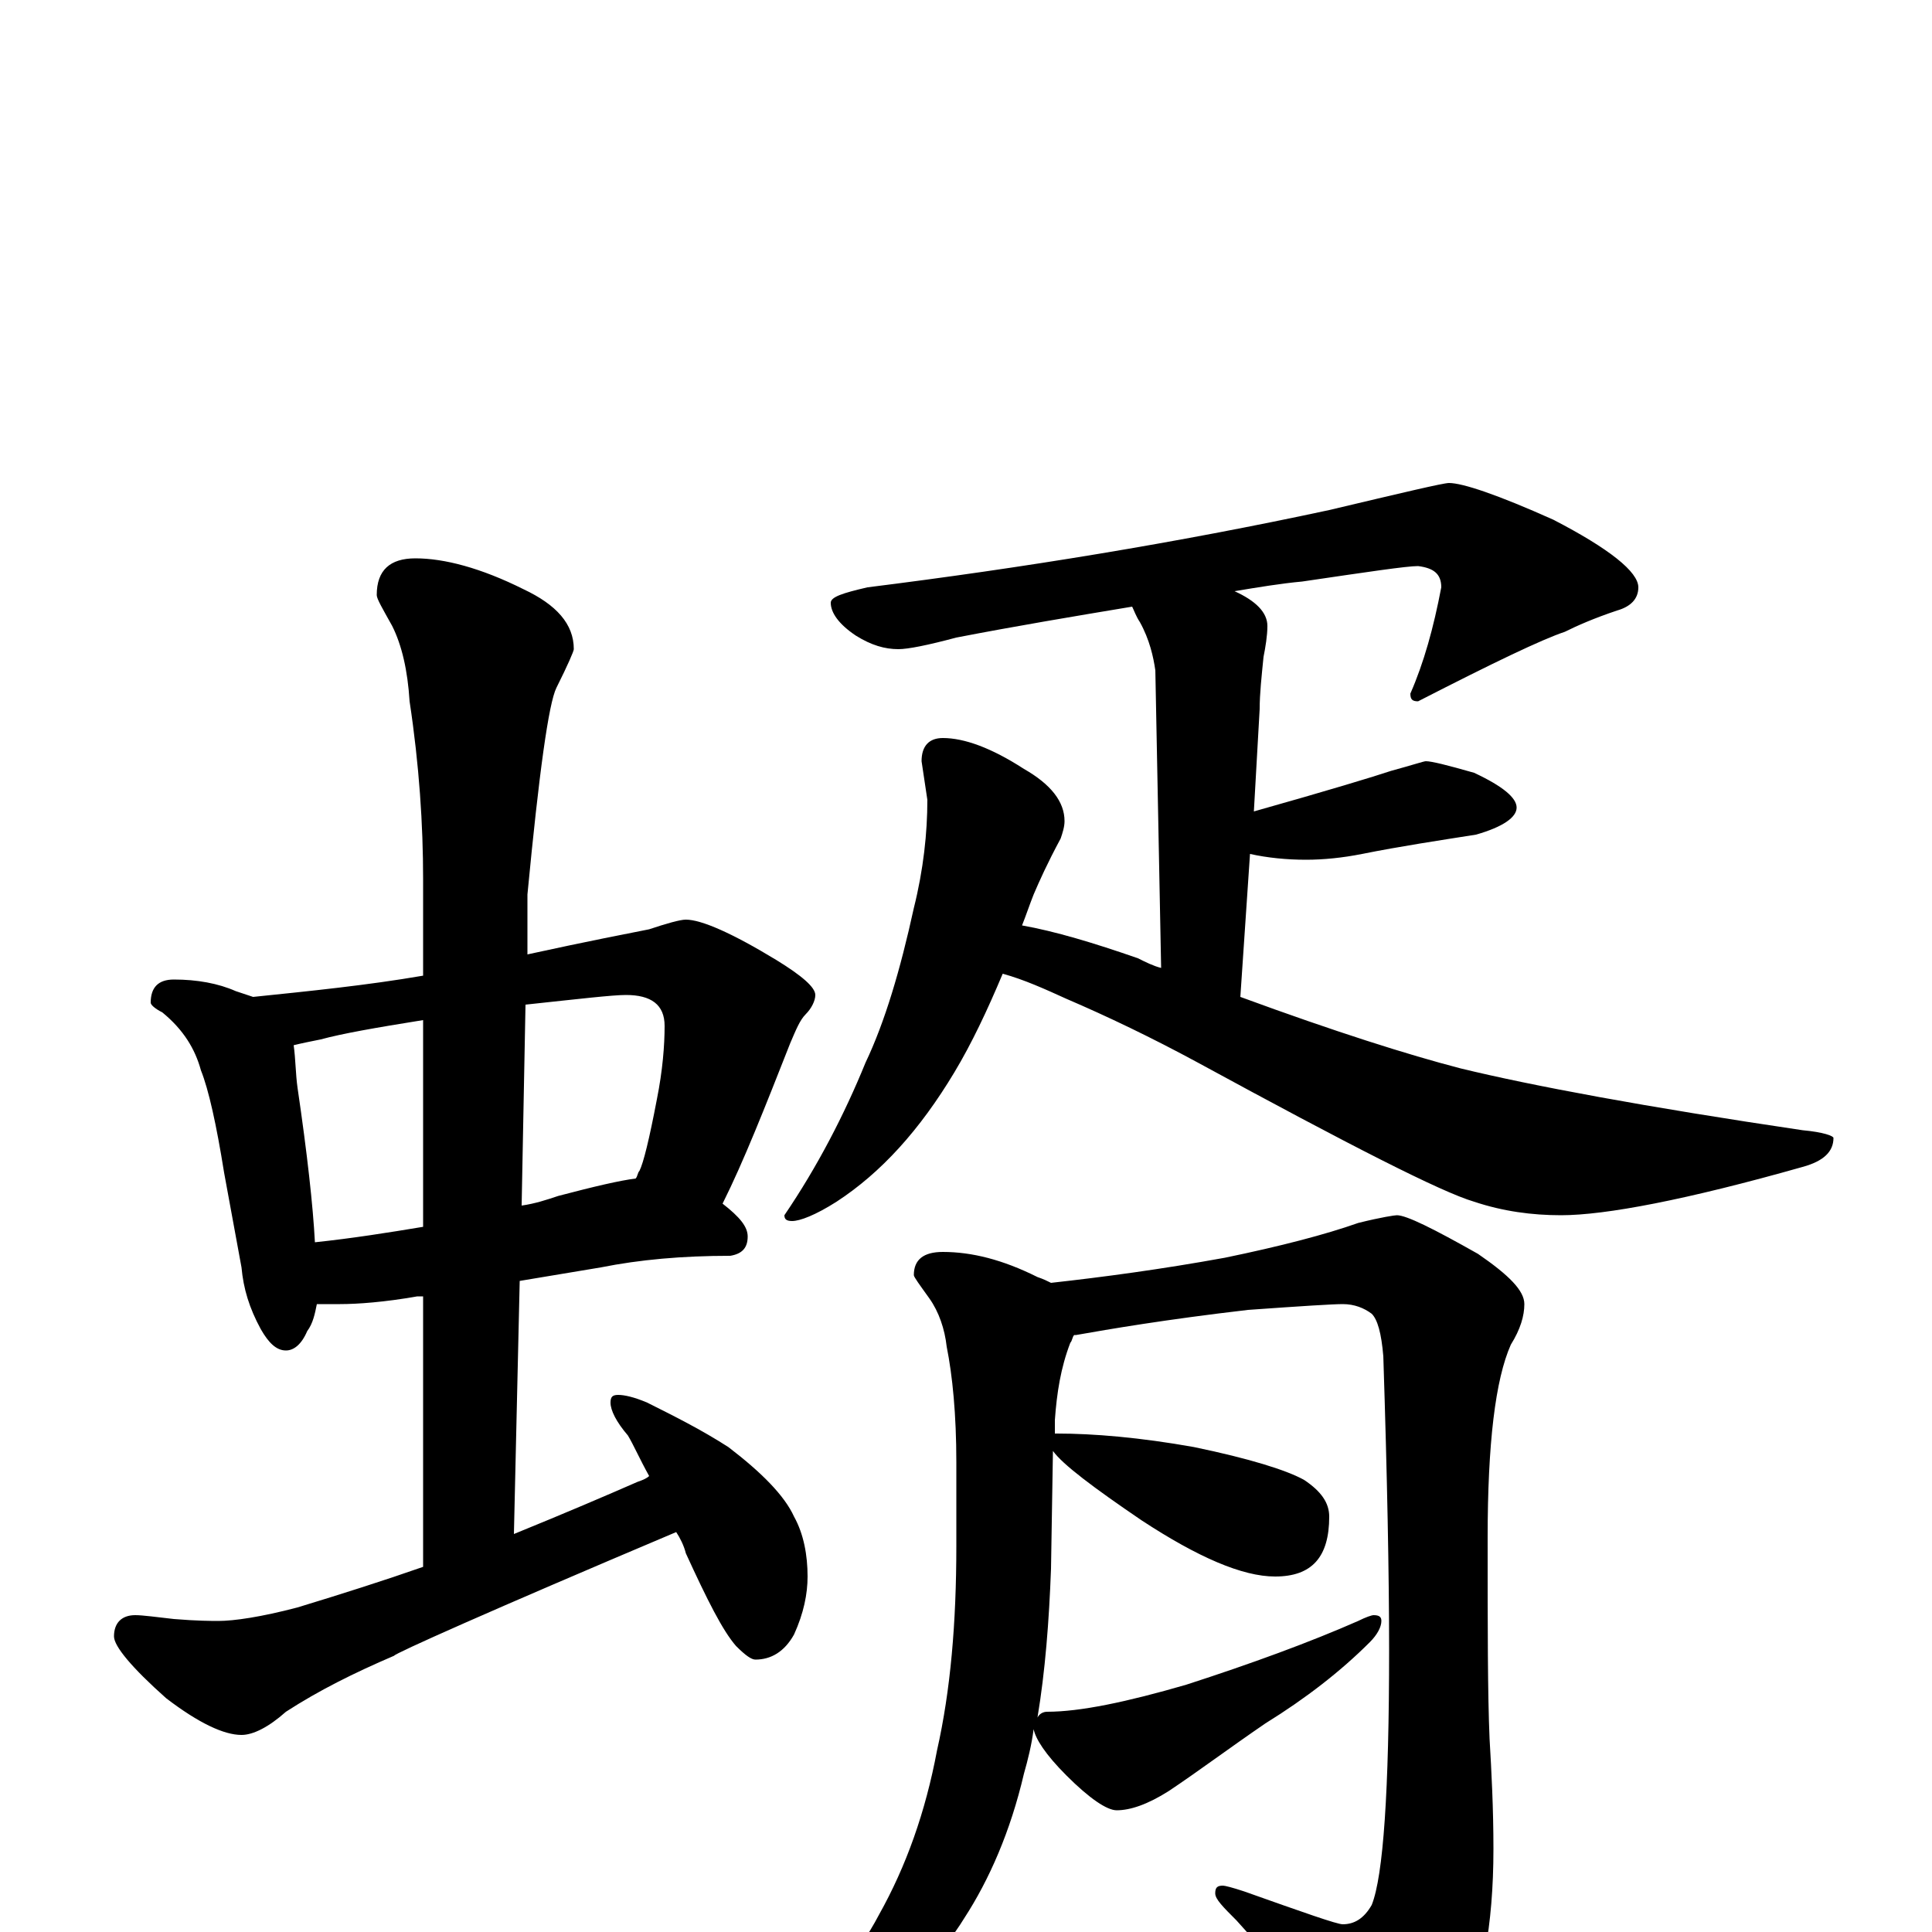 <?xml version="1.0" encoding="utf-8" ?>
<!DOCTYPE svg PUBLIC "-//W3C//DTD SVG 1.1//EN" "http://www.w3.org/Graphics/SVG/1.1/DTD/svg11.dtd">
<svg version="1.1" id="Layer_1" xmlns="http://www.w3.org/2000/svg" xmlns:xlink="http://www.w3.org/1999/xlink" x="0px" y="145px" width="1000px" height="1000px" viewBox="0 0 1000 1000" enable-background="new 0 0 1000 1000" xml:space="preserve">
<g id="Layer_1">
<path id="glyph" transform="matrix(1 0 0 -1 0 1000)" d="M90,493C102,493 113,491 122,487C125,486 128,485 131,484C160,487 190,490 219,495l0,50C219,573 217,604 212,637C211,653 208,666 203,676C198,685 195,690 195,692C195,705 202,711 215,711C230,711 249,706 271,695C288,687 297,677 297,664C297,663 294,656 288,644C284,636 279,600 273,537l0,-31C305,513 326,517 336,519C345,522 352,524 355,524C363,524 379,517 402,503C415,495 422,489 422,485C422,482 420,478 417,475C414,472 412,467 409,460C396,427 385,399 374,377C383,370 387,365 387,360C387,354 384,351 378,350C353,350 331,348 311,344l-42,-7l-3,-131C293,217 314,226 330,233C333,234 335,235 336,236C331,245 328,252 325,257C319,264 316,270 316,274C316,277 317,278 320,278C323,278 328,277 335,274C349,267 363,260 377,251C394,238 406,226 411,215C416,206 418,195 418,184C418,175 416,165 411,154C406,145 399,141 391,141C389,141 386,143 381,148C374,156 366,172 355,196C354,200 352,204 350,207C253,166 204,144 204,143C183,134 165,125 148,114C139,106 131,102 125,102C116,102 103,108 86,121C68,137 59,148 59,153C59,160 63,164 70,164C74,164 81,163 90,162C102,161 110,161 113,161C121,161 135,163 154,168C177,175 199,182 219,189l0,140l-3,0C199,326 185,325 176,325C171,325 167,325 164,325C163,320 162,315 159,311C156,304 152,301 148,301C143,301 139,305 135,312C129,323 126,333 125,344l-9,49C112,418 108,436 104,446C101,457 95,467 84,476C80,478 78,480 78,481C78,489 82,493 90,493M163,357C182,359 201,362 219,365l0,107C194,468 177,465 166,462C161,461 156,460 152,459C153,452 153,444 154,437C159,403 162,376 163,357M272,480l-2,-104C277,377 283,379 289,381C308,386 321,389 329,390C330,391 330,393 331,394C333,398 336,410 340,431C343,446 344,459 344,469C344,480 337,485 324,485C317,485 300,483 272,480M750,750C757,750 775,744 804,731C833,716 848,704 848,696C848,690 844,686 837,684C825,680 816,676 810,673C798,669 773,657 734,637C731,637 730,638 730,641C737,657 742,675 746,696C746,703 742,706 734,707C728,707 708,704 674,699C663,698 651,696 639,694C650,689 656,683 656,676C656,671 655,665 654,660C653,650 652,641 652,633l-3,-53C688,591 711,598 720,601C731,604 737,606 738,606C741,606 749,604 763,600C778,593 785,587 785,582C785,577 778,572 764,568C745,565 725,562 705,558C695,556 685,555 676,555C666,555 656,556 647,558l-5,-74C691,466 729,454 756,447C793,438 852,427 933,415C944,414 949,412 949,411C949,404 944,399 933,396C873,379 831,371 808,371C793,371 778,373 763,378C746,383 699,407 620,450C596,463 573,474 552,483C541,488 530,493 519,496C511,477 503,460 494,445C476,415 456,393 433,378C422,371 414,368 410,368C407,368 406,369 406,371C423,396 437,423 448,450C458,471 466,498 473,530C478,550 480,569 480,586l-3,20C477,614 481,618 488,618C499,618 513,613 530,602C544,594 551,585 551,575C551,572 550,569 549,566C542,553 538,544 535,537C533,532 531,526 529,521C546,518 566,512 589,504C593,502 597,500 601,499l-3,154C597,660 595,669 590,678C588,681 587,684 586,686C556,681 526,676 495,670C480,666 470,664 465,664C458,664 451,666 443,671C434,677 430,683 430,688C430,691 436,693 449,696C529,706 609,719 688,736C726,745 747,750 750,750M488,352C503,352 519,348 537,339C540,338 542,337 544,336C571,339 601,343 634,349C663,355 686,361 703,367C715,370 722,371 723,371C728,371 742,364 765,351C781,340 789,332 789,325C789,319 787,312 782,304C774,286 770,253 770,204C770,158 770,123 771,100C772,83 773,64 773,43C773,3 767,-28 756,-50C741,-74 729,-86 719,-86C714,-86 709,-81 704,-72C682,-43 661,-17 640,6C633,13 629,17 629,20C629,23 630,24 633,24C634,24 638,23 644,21C675,10 692,4 695,4C701,4 706,7 710,14C716,29 719,73 719,146C719,185 718,236 716,298C715,310 713,317 710,320C706,323 701,325 695,325C690,325 674,324 646,322C603,317 574,312 557,309l-1,0C555,308 555,306 554,305C549,292 547,279 546,265l0,-7l1,0C566,258 590,256 618,251C647,245 666,239 675,234C684,228 688,222 688,215C688,194 679,184 660,184C643,184 620,194 591,213C566,230 550,242 545,249l-1,-61C543,161 541,135 537,111C538,113 540,114 542,114C559,114 583,119 614,128C648,139 678,150 703,161C707,163 710,164 711,164C714,164 715,163 715,161C715,158 713,154 709,150C694,135 676,121 655,108C636,95 620,83 605,73C594,66 585,63 578,63C573,63 564,69 552,81C541,92 536,100 535,105C534,97 532,89 530,82C523,52 512,27 499,7C488,-11 470,-29 446,-46C423,-59 409,-66 402,-66C399,-66 398,-65 398,-62C425,-35 444,-12 455,9C469,34 479,62 485,94C492,125 495,160 495,200l0,43C495,268 493,288 490,303C489,312 486,321 481,328C476,335 473,339 473,340C473,348 478,352 488,352z"/>
</g>
</svg>

